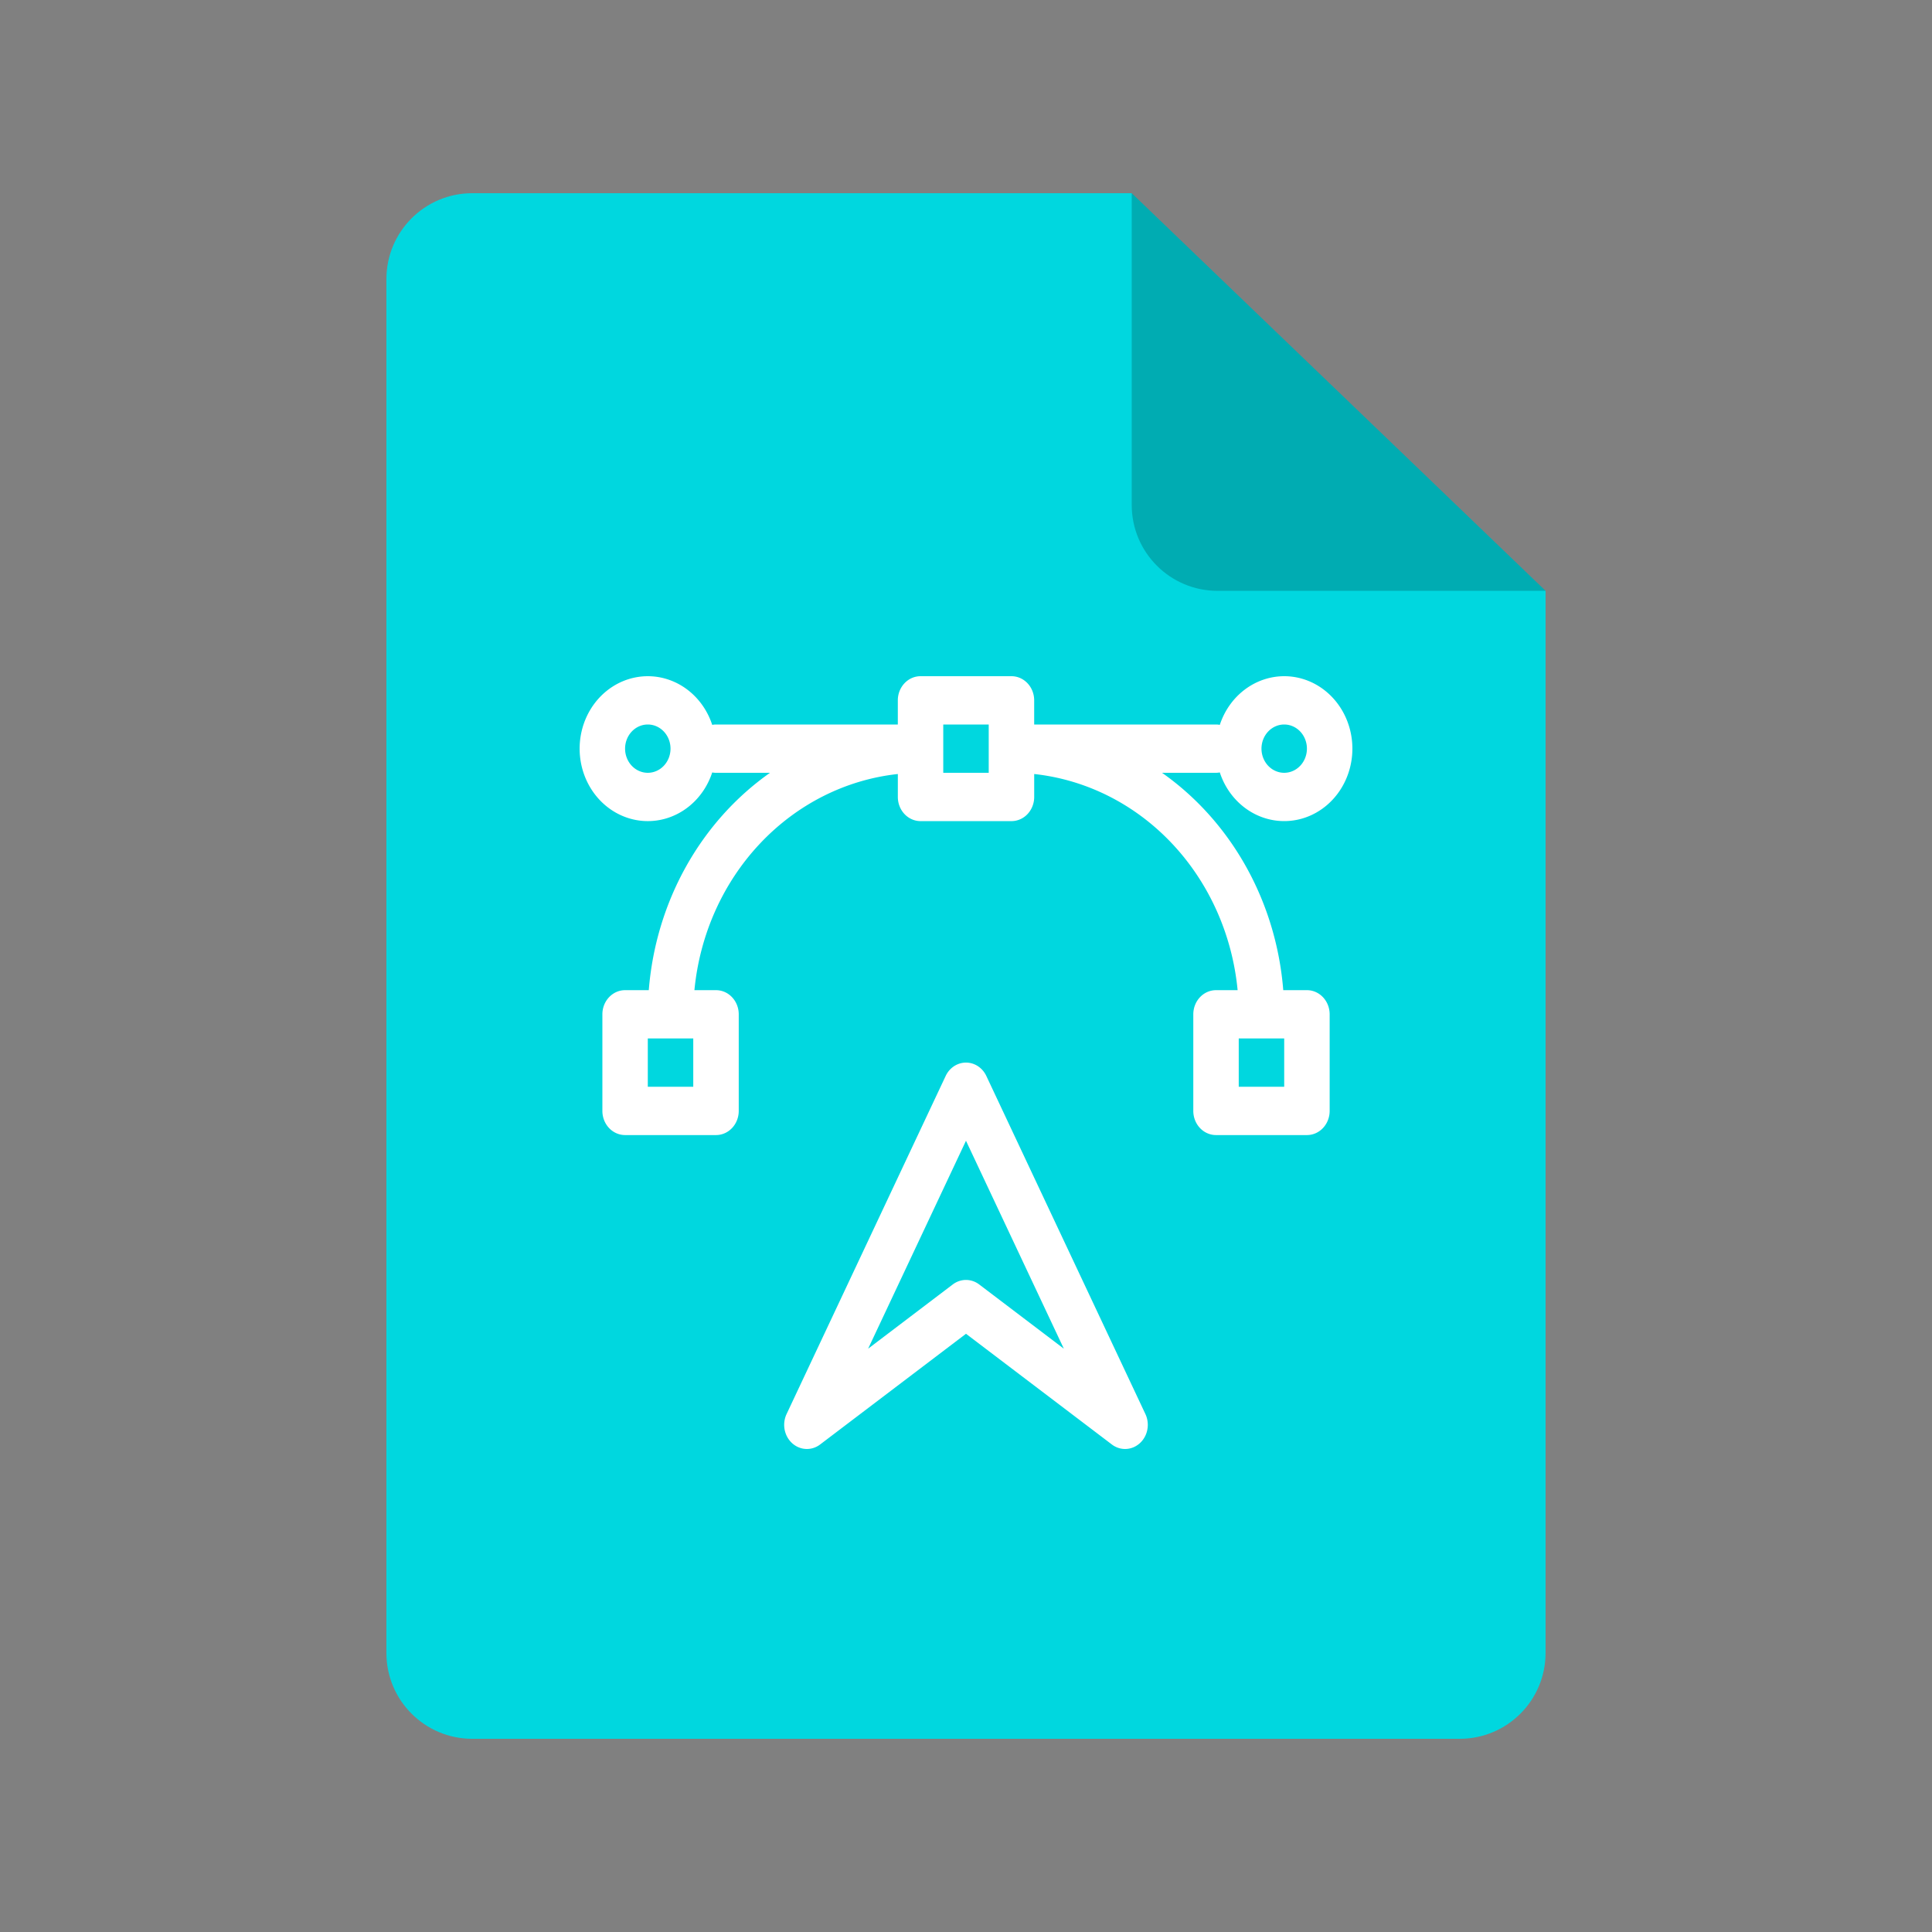 <?xml version="1.0" encoding="UTF-8" standalone="no"?>
<!-- Generator: Adobe Illustrator 19.0.0, SVG Export Plug-In . SVG Version: 6.00 Build 0)  -->

<svg
   xmlns:dc="http://purl.org/dc/elements/1.1/"
   xmlns:cc="http://creativecommons.org/ns#"
   xmlns:rdf="http://www.w3.org/1999/02/22-rdf-syntax-ns#"
   xmlns:svg="http://www.w3.org/2000/svg"
   xmlns="http://www.w3.org/2000/svg"
   xmlns:xlink="http://www.w3.org/1999/xlink"
   xmlns:sodipodi="http://sodipodi.sourceforge.net/DTD/sodipodi-0.dtd"
   xmlns:inkscape="http://www.inkscape.org/namespaces/inkscape"
   version="1.1"
   id="Layer_1"
   x="0px"
   y="0px"
   viewBox="0 0 100 100"
   xml:space="preserve"
   sodipodi:docname="svg.svg"
   width="100"
   height="100"
   inkscape:version="0.92.4 5da689c313, 2019-01-14"><rect x="0" y="0" width="100" height="100" fill="#808080" stroke="none"/><defs
   id="defs1024"><linearGradient
     id="linear-gradient-5"
     x1="-16.038"
     x2="489.735"
     xlink:href="#linear-gradient"
     y1="508.732"
     y2="2.959"
     gradientTransform="matrix(0.147,0,0,0.156,12.354,10)" /><linearGradient
     id="linear-gradient"
     gradientUnits="userSpaceOnUse"
     x1="-6.385"
     x2="499.388"
     y1="518.385"
     y2="12.612"><stop
       offset="0"
       stop-color="#003f8a"
       id="stop2" /><stop
       offset=".518"
       stop-color="#00d7df"
       id="stop4" /><stop
       offset="1"
       stop-color="#006df0"
       id="stop6" /></linearGradient><linearGradient
     id="linear-gradient-4"
     x1="55.615"
     x2="561.388"
     xlink:href="#linear-gradient"
     y1="580.385"
     y2="74.612"
     gradientTransform="matrix(0.147,0,0,0.156,12.354,10)" /></defs><sodipodi:namedview
   pagecolor="#ffffff"
   bordercolor="#666666"
   borderopacity="1"
   objecttolerance="10"
   gridtolerance="10"
   guidetolerance="10"
   inkscape:pageopacity="0"
   inkscape:pageshadow="2"
   inkscape:window-width="1366"
   inkscape:window-height="740"
   id="namedview1022"
   showgrid="false"
   inkscape:zoom="5.0938482"
   inkscape:cx="-6.2946858"
   inkscape:cy="46.600792"
   inkscape:window-x="0"
   inkscape:window-y="0"
   inkscape:window-maximized="1"
   inkscape:current-layer="Layer_1" />

<path
   style="fill:#00d7df;stroke-width:0.278;fill-opacity:1"
   d="M 24.443,10 C 21.99,10 20,11.99 20,14.445 V 85.557 C 20,88.011 21.99,90 24.443,90 h 51.112 c 2.454,0 4.443,-1.989 4.443,-4.443 V 30.582 L 58.576,10 Z"
   id="path977"
   inkscape:connector-curvature="0" />
<path
   style="fill:#000000;stroke-width:0.278;opacity:0.2"
   d="M 80,30.582 H 63.021 c -2.454,0 -4.443,-1.99 -4.443,-4.445 V 10 Z"
   id="path979"
   inkscape:connector-curvature="0" />


<g
   id="g991"
   transform="scale(0.211)">
</g>
<g
   id="g993"
   transform="scale(0.211)">
</g>
<g
   id="g995"
   transform="scale(0.211)">
</g>
<g
   id="g997"
   transform="scale(0.211)">
</g>
<g
   id="g999"
   transform="scale(0.211)">
</g>
<g
   id="g1001"
   transform="scale(0.211)">
</g>
<g
   id="g1003"
   transform="scale(0.211)">
</g>
<g
   id="g1005"
   transform="scale(0.211)">
</g>
<g
   id="g1007"
   transform="scale(0.211)">
</g>
<g
   id="g1009"
   transform="scale(0.211)">
</g>
<g
   id="g1011"
   transform="scale(0.211)">
</g>
<g
   id="g1013"
   transform="scale(0.211)">
</g>
<g
   id="g1015"
   transform="scale(0.211)">
</g>
<g
   id="g1017"
   transform="scale(0.211)">
</g>
<g
   id="g1019"
   transform="scale(0.211)">
</g>
<path
   inkscape:connector-curvature="0"
   style="fill:#ffffff;stroke-width:0.152"
   id="path19"
   d="m 51.052,55.691 a 1.176,1.25 0 0 0 -2.104,0 l -8.235,17.5 a 1.176,1.25 0 0 0 1.735,1.576 l 7.552,-5.731 7.551,5.731 a 1.176,1.25 0 0 0 1.735,-1.576 z m -0.369,10.792 a 1.176,1.25 0 0 0 -1.368,0 l -4.381,3.325 5.065,-10.763 5.065,10.763 z" /><path
   inkscape:connector-curvature="0"
   style="fill:#ffffff;stroke-width:0.152"
   id="path21"
   d="M 66.47,35 A 3.535,3.756 0 0 0 63.137,37.519 1.183,1.257 0 0 0 62.941,37.5 H 53.529 V 36.25 A 1.176,1.25 0 0 0 52.353,35 h -4.706 a 1.176,1.25 0 0 0 -1.176,1.25 v 1.25 h -9.411 a 1.183,1.257 0 0 0 -0.196,0.019 3.529,3.75 0 1 0 0,2.463 1.183,1.257 0 0 0 0.196,0.019 h 2.794 a 14.126,15.01 0 0 0 -6.273,11.25 h -1.226 a 1.176,1.25 0 0 0 -1.176,1.25 v 5 a 1.176,1.25 0 0 0 1.176,1.25 h 4.706 a 1.176,1.25 0 0 0 1.176,-1.25 v -5 a 1.176,1.25 0 0 0 -1.176,-1.25 h -1.118 a 11.785,12.522 0 0 1 10.529,-11.188 v 1.188 a 1.176,1.25 0 0 0 1.176,1.25 h 4.706 a 1.176,1.25 0 0 0 1.176,-1.25 v -1.188 a 11.785,12.522 0 0 1 10.529,11.188 h -1.118 a 1.176,1.25 0 0 0 -1.176,1.25 v 5 a 1.176,1.25 0 0 0 1.176,1.25 h 4.706 a 1.176,1.25 0 0 0 1.176,-1.25 v -5 a 1.176,1.25 0 0 0 -1.176,-1.25 h -1.226 A 14.126,15.01 0 0 0 60.147,40 h 2.794 a 1.183,1.257 0 0 0 0.196,-0.019 3.529,3.75 0 1 0 3.333,-4.981 z m -32.94,5 a 1.176,1.25 0 1 1 1.176,-1.25 1.178,1.251 0 0 1 -1.176,1.25 z m 2.353,16.25 h -2.353 v -2.5 h 2.353 z m 30.587,0 h -2.353 v -2.5 h 2.353 z M 51.176,40 h -2.353 v -2.5 h 2.353 z m 15.294,0 a 1.176,1.25 0 1 1 1.176,-1.25 1.178,1.251 0 0 1 -1.176,1.25 z" /></svg>